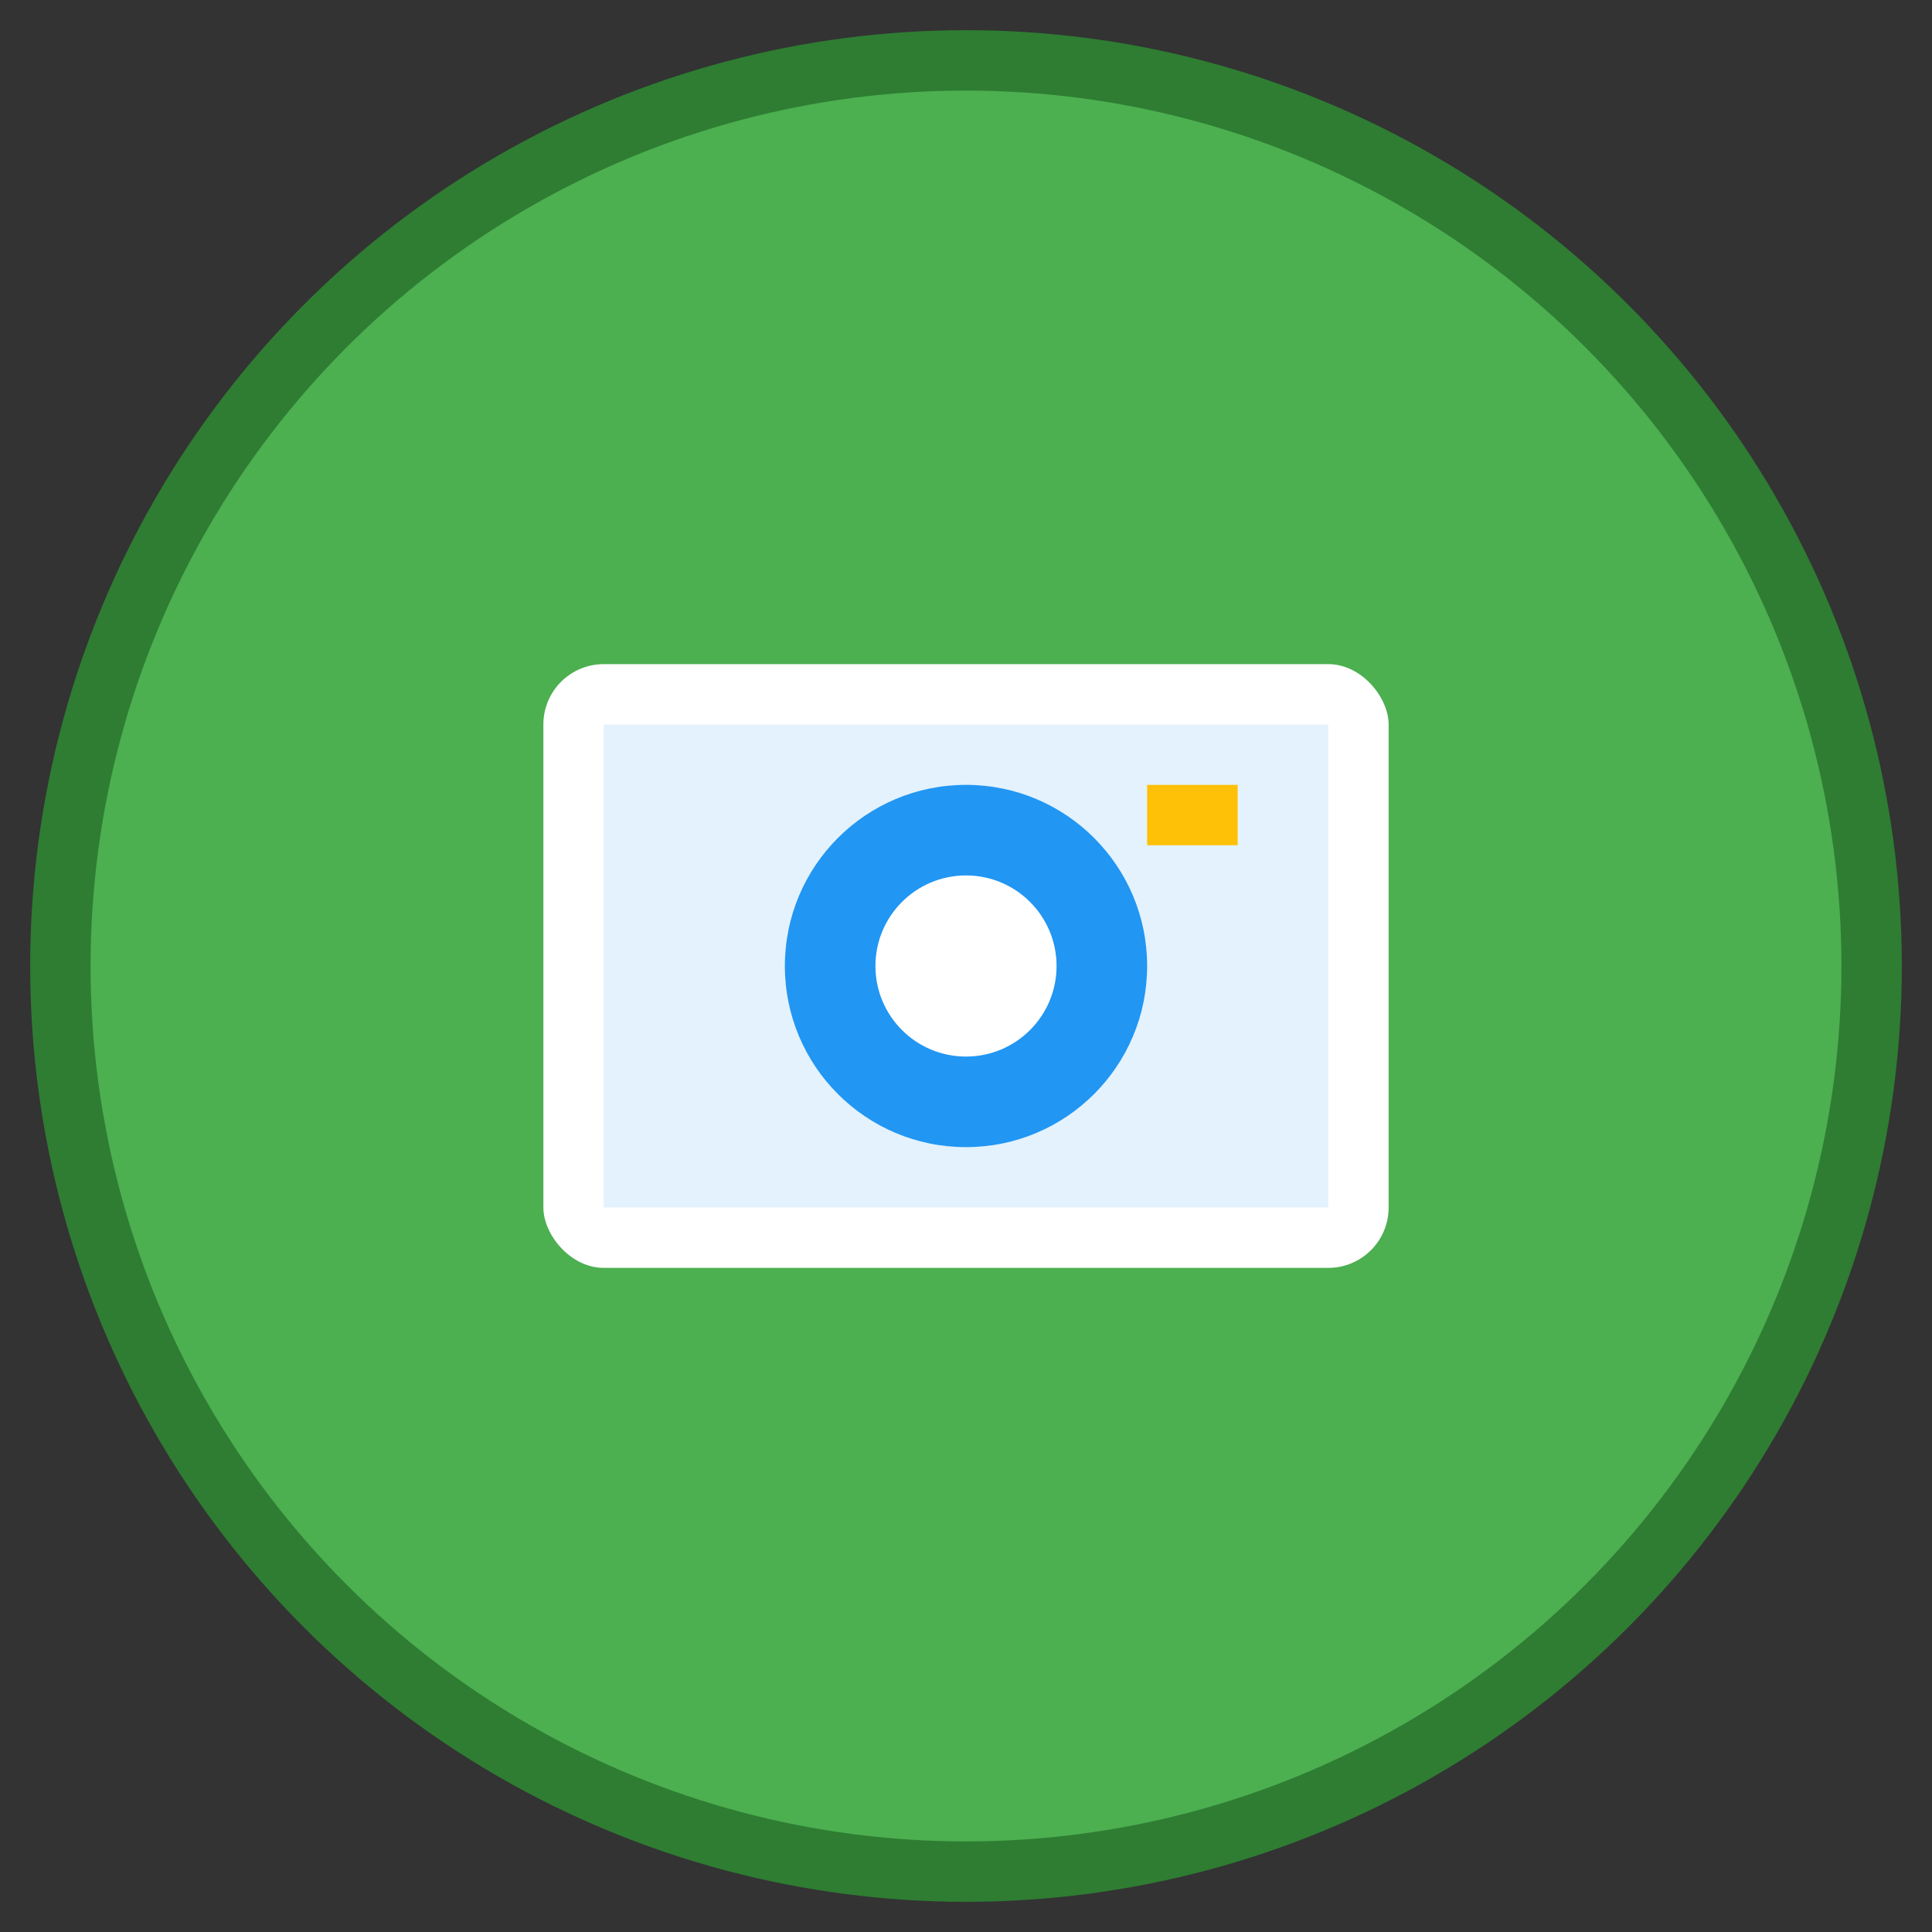 <svg width="64" height="64" viewBox="0 0 64 64" fill="none" xmlns="http://www.w3.org/2000/svg">
  <rect x="0" y="0" width="64" height="64" fill="#333333" stroke="none"/>
  <circle cx="32" cy="32" r="30" fill="#4CAF50" stroke="#2E7D32" stroke-width="2"/>
  <rect x="18" y="22" width="28" height="20" rx="2" fill="white"/>
  <rect x="20" y="24" width="24" height="16" fill="#E3F2FD"/>
  <circle cx="32" cy="32" r="6" fill="#2196F3"/>
  <circle cx="32" cy="32" r="3" fill="white"/>
  <rect x="38" y="26" width="3" height="2" fill="#FFC107"/>
  <path d="M28 18 L32 14 L36 18 L34 20 L30 20 Z" fill="#4CAF50"/>
</svg>
